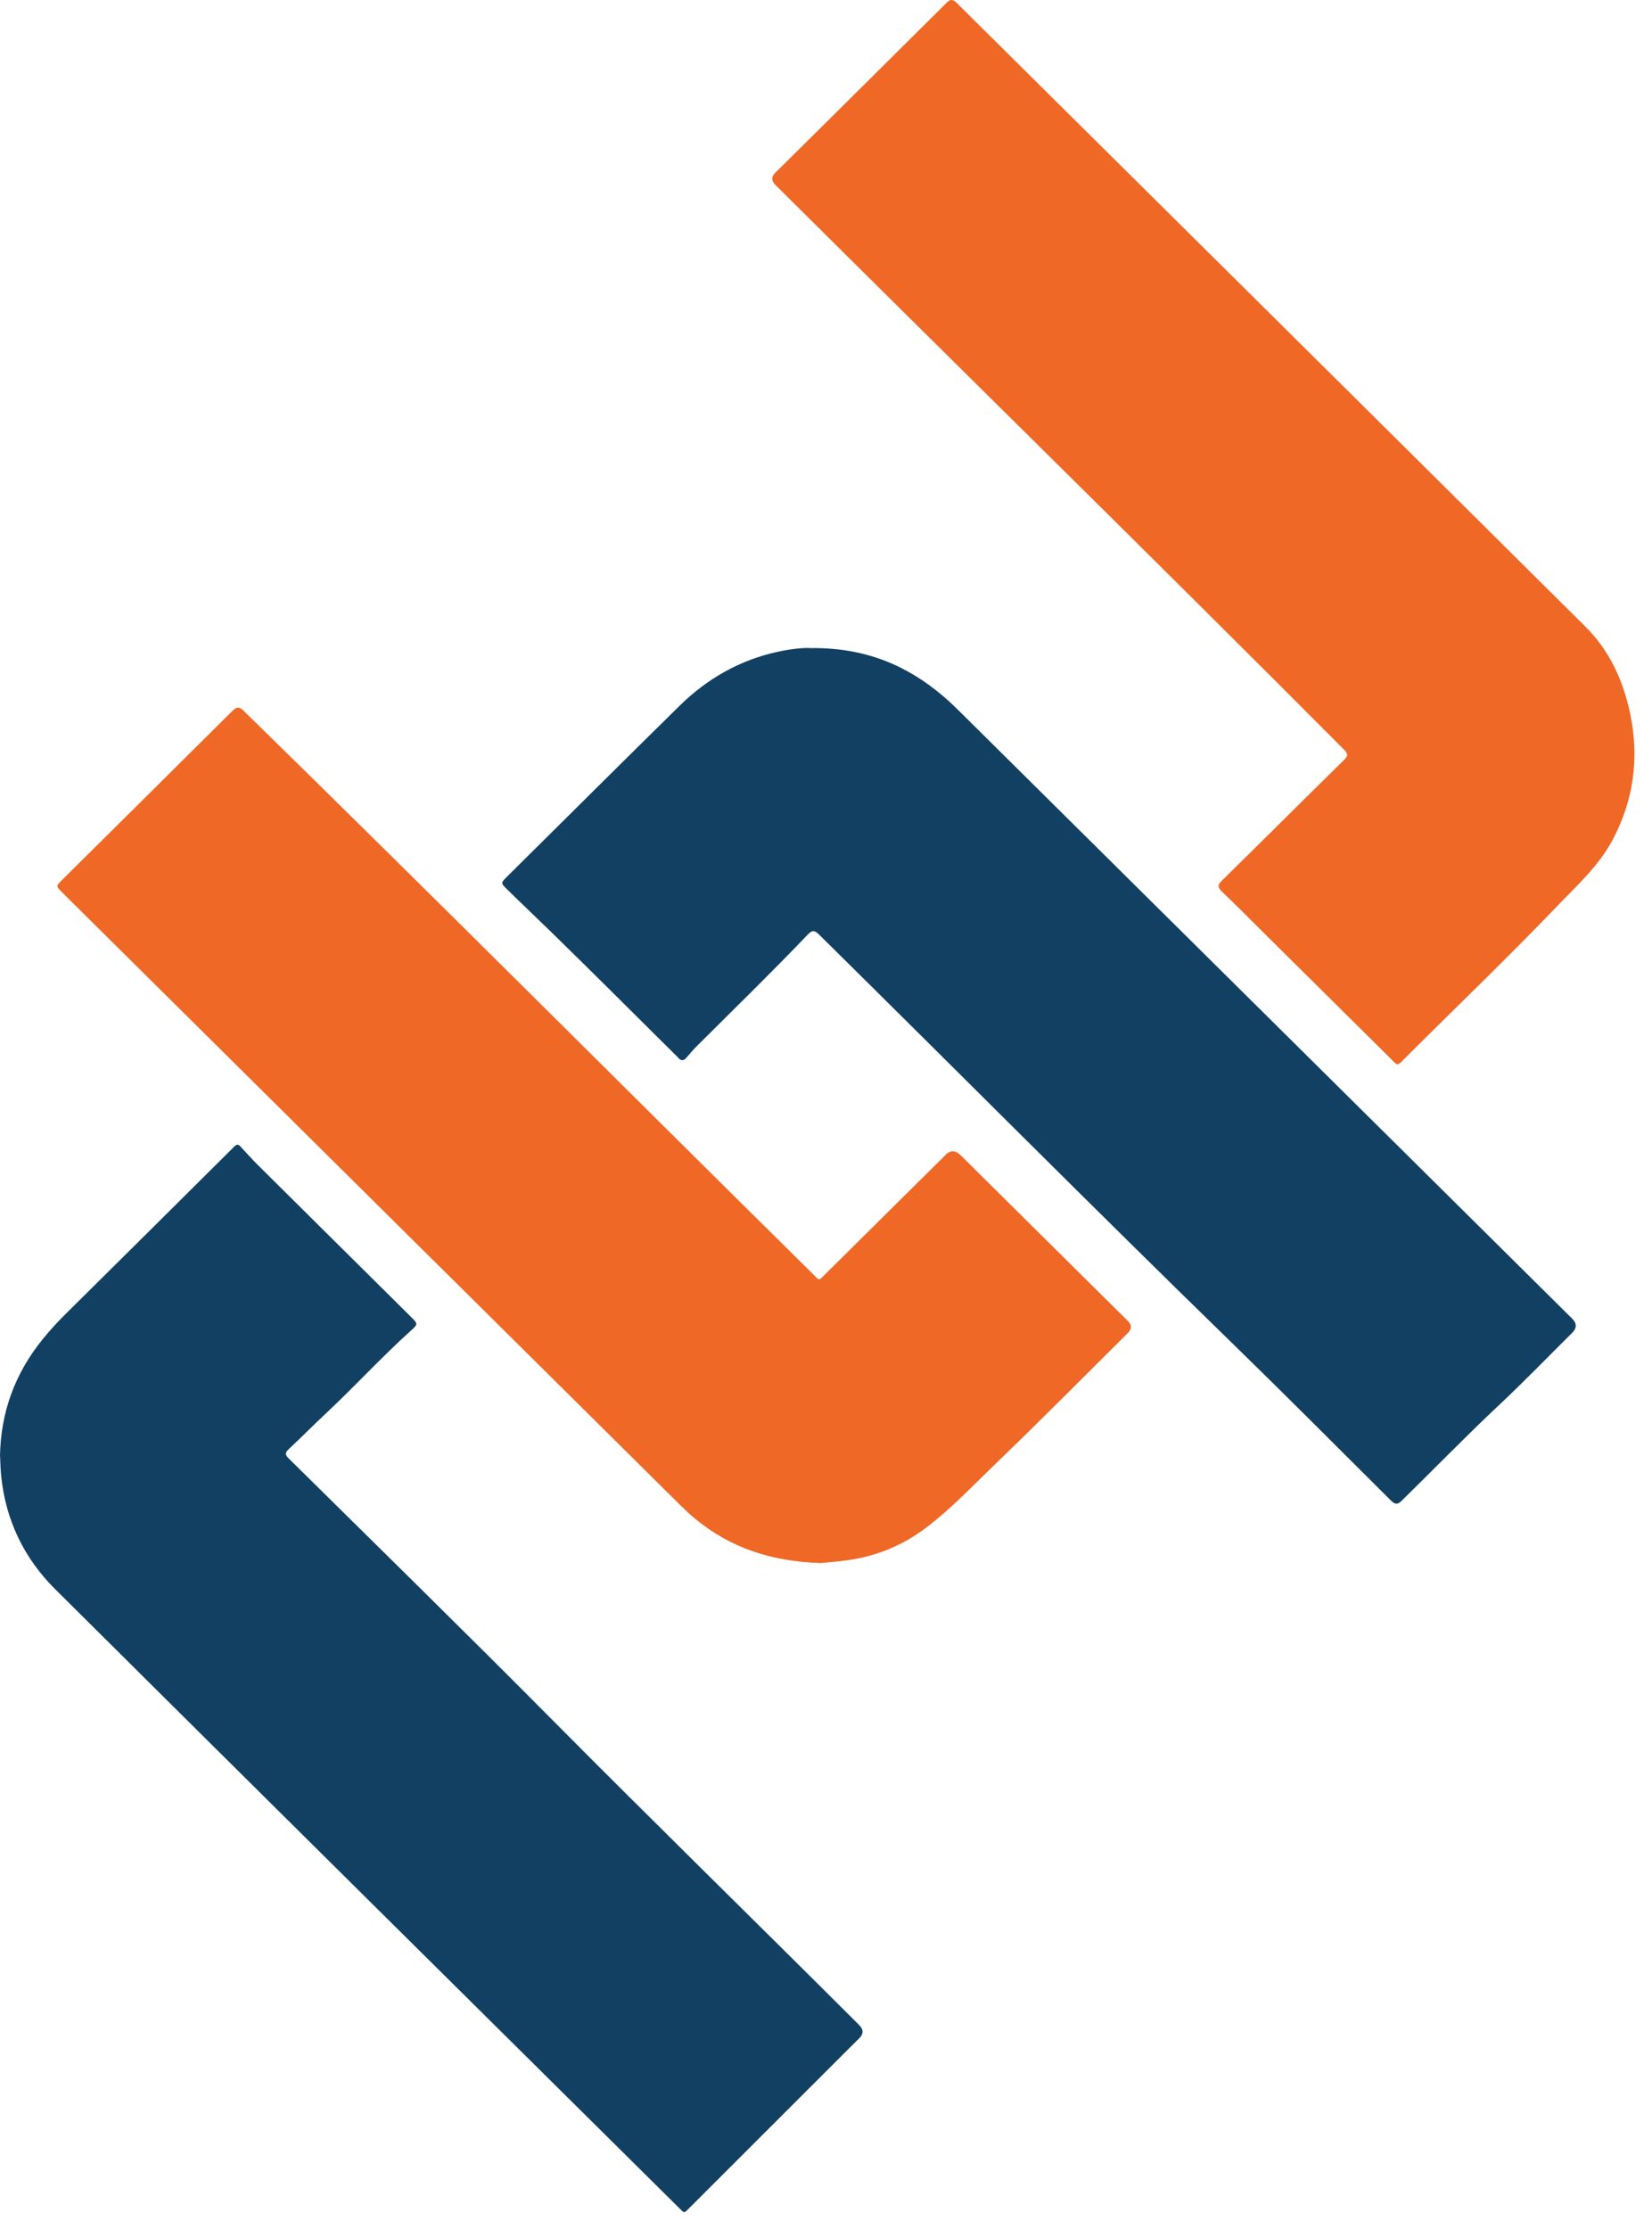 <svg width="86" height="116" viewBox="0 0 86 116" fill="none" xmlns="http://www.w3.org/2000/svg">
<g clip-path="url(#clip0_35_492)">
<path d="M42.719 81.343C40.169 81.257 38.015 80.558 36.166 79.017C35.916 78.808 35.679 78.59 35.448 78.361C24.771 67.782 14.098 57.204 3.422 46.626C3.357 46.561 3.295 46.5 3.23 46.436C2.912 46.117 2.909 46.112 3.224 45.799C6.178 42.869 9.137 39.943 12.086 37.008C12.325 36.77 12.455 36.762 12.7 37.005C22.635 46.718 32.449 56.556 42.336 66.316C42.685 66.662 42.604 66.662 42.947 66.322C44.957 64.333 46.964 62.342 48.971 60.354C49.041 60.284 49.117 60.214 49.185 60.139C49.45 59.843 49.727 59.838 50.016 60.125C52.916 62.999 55.816 65.872 58.717 68.746C58.925 68.952 58.925 69.16 58.717 69.368C56.4 71.667 54.103 73.987 51.752 76.249C50.602 77.358 49.498 78.525 48.218 79.497C46.998 80.422 45.619 80.991 44.095 81.198C43.584 81.268 43.069 81.307 42.719 81.343Z" fill="#EF6826"/>
<path d="M42.279 33.726C45.056 33.71 47.212 34.62 49.106 36.234C49.517 36.583 49.895 36.963 50.278 37.343C60.802 47.768 71.323 58.195 81.845 68.623C82.093 68.869 82.092 69.115 81.842 69.363C80.582 70.611 79.353 71.885 78.06 73.097C76.326 74.725 74.672 76.428 72.975 78.093C72.75 78.313 72.626 78.299 72.409 78.087C69.658 75.35 66.921 72.6 64.142 69.894C56.916 62.864 49.813 55.713 42.637 48.633C42.412 48.41 42.285 48.388 42.057 48.628C40.183 50.588 38.241 52.482 36.319 54.395C36.113 54.598 35.921 54.819 35.735 55.04C35.58 55.224 35.442 55.21 35.295 55.034C35.239 54.964 35.169 54.906 35.107 54.844C32.973 52.727 30.848 50.602 28.697 48.505C27.936 47.762 27.161 47.033 26.403 46.285C26.062 45.95 26.065 45.95 26.412 45.606C29.391 42.654 32.361 39.694 35.352 36.754C36.8 35.327 38.511 34.338 40.526 33.911C41.186 33.771 41.857 33.69 42.285 33.732L42.279 33.726Z" fill="#114062"/>
<path d="M-8.08182e-05 75.803C0.031 73.507 0.775 71.469 2.232 69.681C2.599 69.229 2.99 68.802 3.405 68.391C6.339 65.487 9.267 62.583 12.193 59.67C12.328 59.536 12.401 59.541 12.514 59.661C12.812 59.98 13.1 60.306 13.41 60.614C16.076 63.261 18.745 65.903 21.414 68.55C21.753 68.885 21.761 68.913 21.406 69.232C19.887 70.597 18.511 72.105 17.02 73.502C16.35 74.13 15.704 74.783 15.034 75.409C14.825 75.605 14.839 75.711 15.036 75.903C19.591 80.405 24.168 84.884 28.677 89.428C33.993 94.784 39.393 100.057 44.731 105.388C44.959 105.615 44.959 105.843 44.731 106.072C44.548 106.253 44.365 106.435 44.182 106.616C41.431 109.364 38.677 112.115 35.926 114.863C35.588 115.201 35.653 115.201 35.312 114.863C24.495 104.142 13.666 93.43 2.866 82.695C1.263 81.1 0.31 79.14 0.068 76.87C0.031 76.512 0.017 76.16 0.006 75.803L-8.08182e-05 75.803Z" fill="#114062"/>
<path d="M72.766 55.389C72.622 55.361 72.546 55.241 72.453 55.148C70.277 52.995 68.101 50.839 65.928 48.684C65.165 47.927 64.406 47.159 63.629 46.416C63.389 46.187 63.369 46.061 63.62 45.816C65.742 43.735 67.845 41.635 69.964 39.552C70.184 39.337 70.184 39.228 69.964 39.007C60.153 29.155 50.221 19.422 40.362 9.618C40.152 9.407 40.149 9.201 40.354 8.998C43.325 6.054 46.298 3.111 49.263 0.159C49.486 -0.064 49.604 -0.045 49.818 0.165C60.728 10.986 71.647 21.793 82.546 32.623C83.797 33.866 84.51 35.438 84.865 37.147C85.342 39.437 85.052 41.638 83.944 43.718C83.594 44.374 83.143 44.955 82.653 45.503C82.137 46.078 81.582 46.614 81.046 47.173C78.448 49.884 75.731 52.479 73.076 55.134C72.983 55.227 72.904 55.341 72.763 55.386L72.766 55.389Z" fill="#EF6826"/>
</g>
<defs>
<clipPath id="clip0_35_492">
<rect width="115.12" height="85.089" fill="white" transform="translate(85.089) rotate(90)"/>
</clipPath>
</defs>
</svg>
